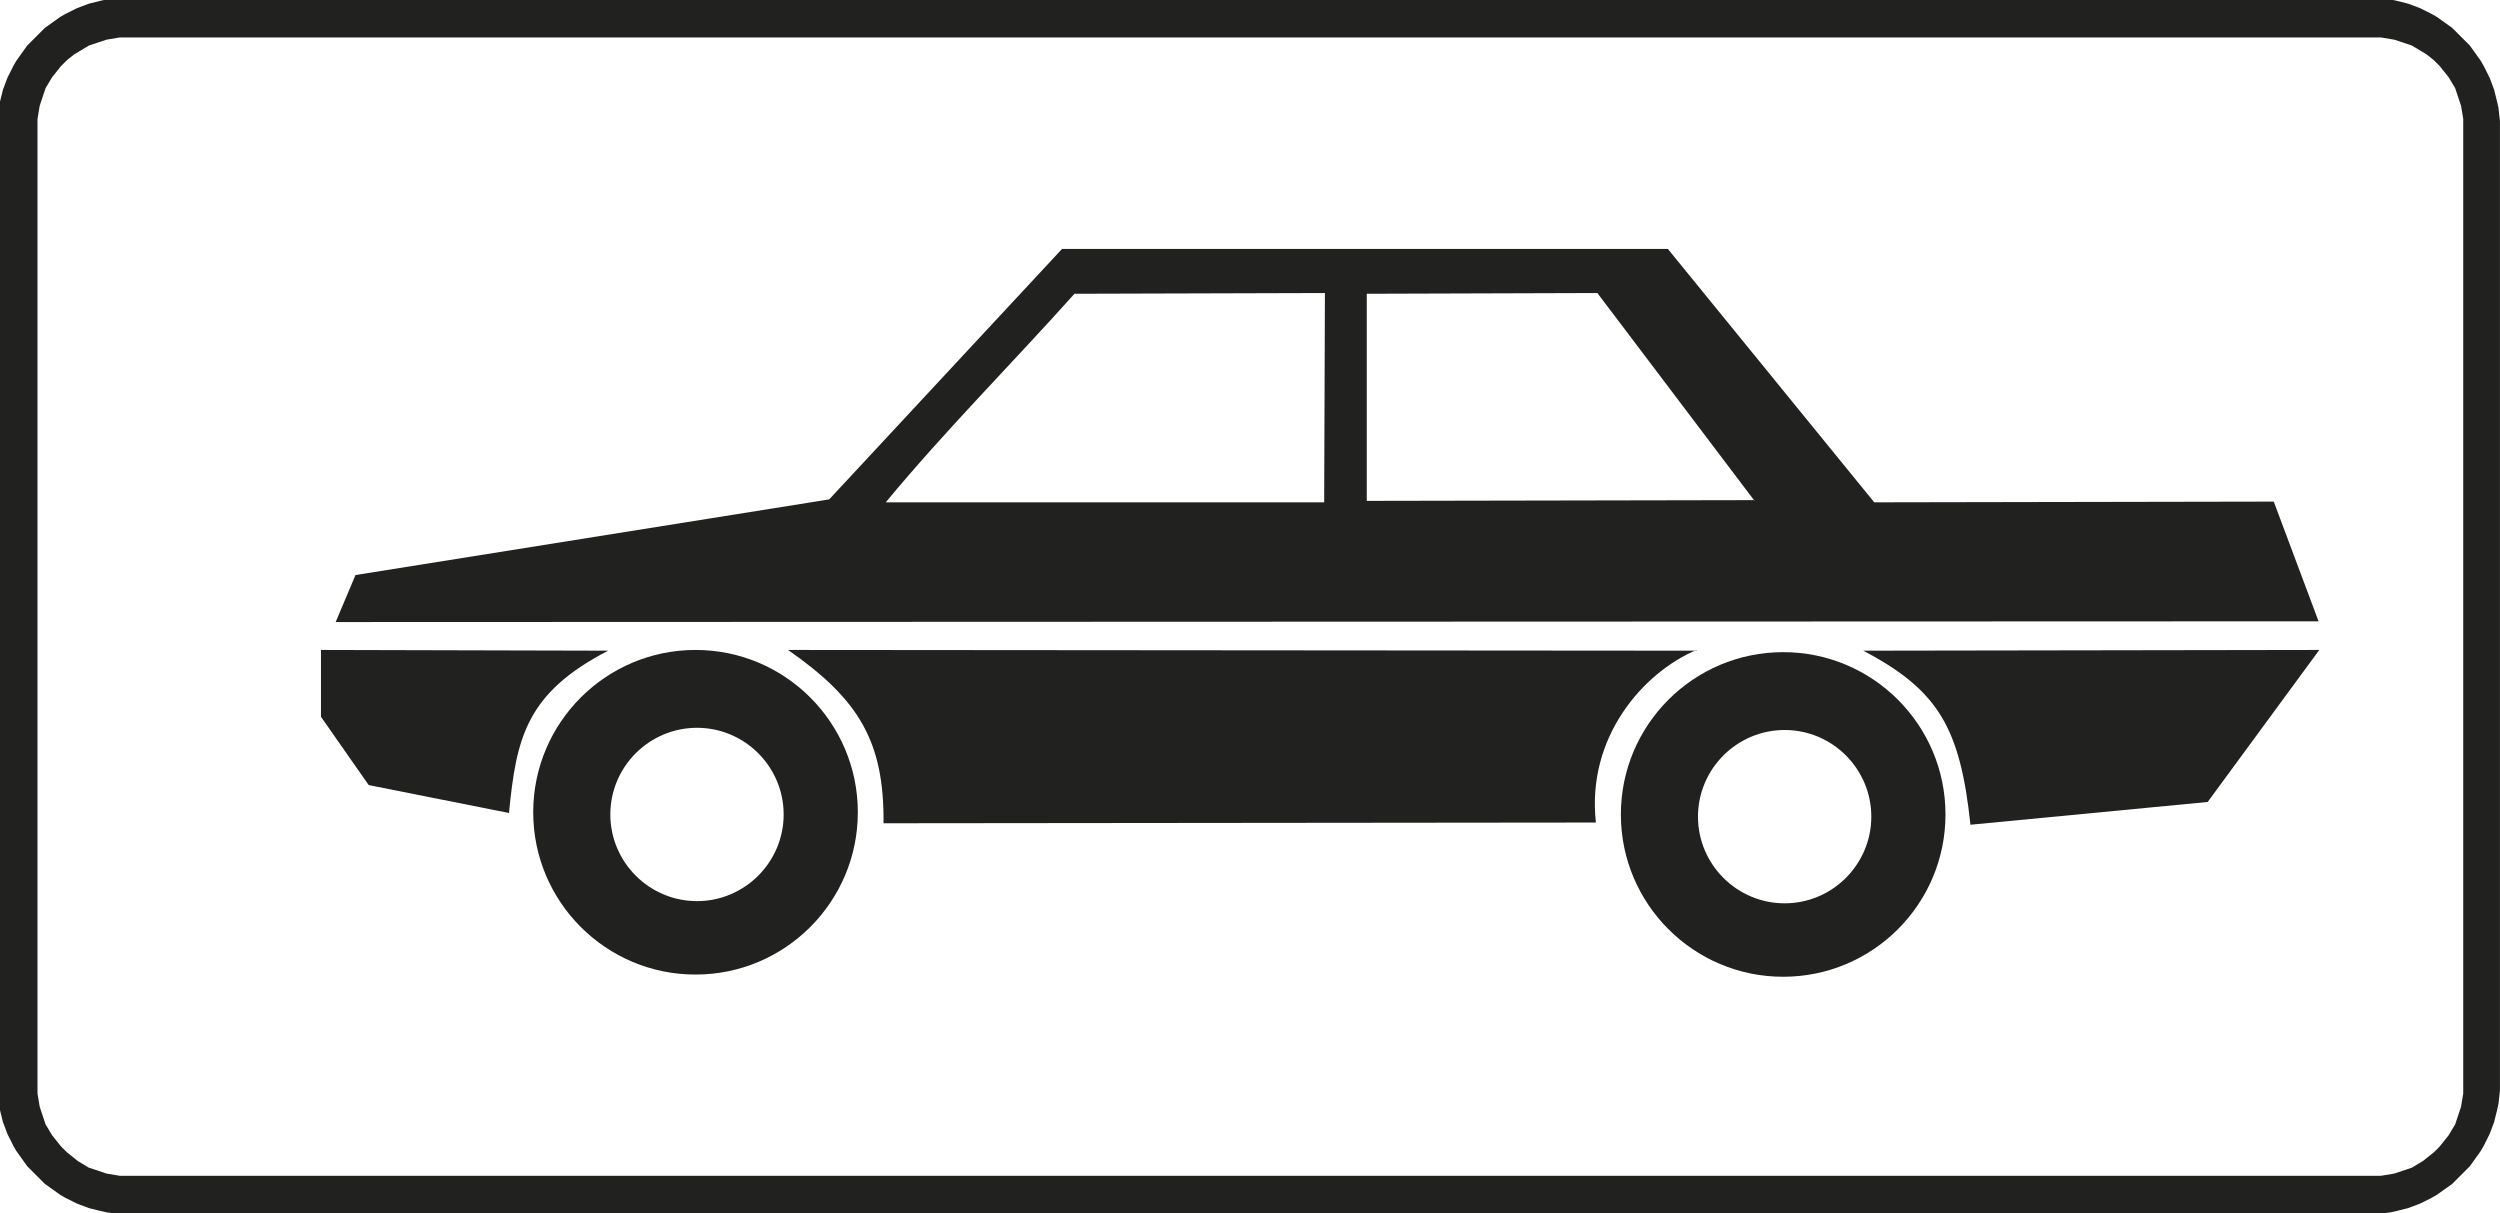 <?xml version="1.0" encoding="UTF-8"?>
<!DOCTYPE svg PUBLIC "-//W3C//DTD SVG 1.1//EN" "http://www.w3.org/Graphics/SVG/1.1/DTD/svg11.dtd">
<!-- Creator: CorelDRAW X6 -->
<svg xmlns="http://www.w3.org/2000/svg" xml:space="preserve" width="42.3mm" height="20.528mm" version="1.1" style="shape-rendering:geometricPrecision; text-rendering:geometricPrecision; image-rendering:optimizeQuality; fill-rule:evenodd; clip-rule:evenodd"
viewBox="0 0 3404 1652"
 xmlns:xlink="http://www.w3.org/1999/xlink">
 <defs>
  <style type="text/css">
   <![CDATA[
    .fil0 {fill:#212220}
   ]]>
  </style>
 </defs>
 <g id="Layer_x0020_1">
  <path class="fil0" d="M2428 888c122,0 221,99 221,221 0,122 -99,221 -221,221 -122,0 -221,-99 -221,-221 0,-122 99,-221 221,-221zm2 106c65,0 118,53 118,118 0,65 -53,118 -118,118 -65,0 -118,-53 -118,-118 0,-65 53,-118 118,-118z"/>
  <path class="fil0" d="M947 885c122,0 221,99 221,221 0,122 -99,221 -221,221 -122,0 -221,-99 -221,-221 0,-122 99,-221 221,-221zm2 106c65,0 118,53 118,118 0,65 -53,118 -118,118 -65,0 -118,-53 -118,-118 0,-65 53,-118 118,-118z"/>
  <path class="fil0" d="M828 886c-112,58 -125,119 -135,221l-191 -38 -65 -93 0 -91 391 1z"/>
  <path class="fil0" d="M2536 886l622 -1 -152 207 -323 31c-14,-131 -43,-183 -146,-237z"/>
  <path class="fil0" d="M2310 885c-73,31 -150,119 -137,235l-970 1c1,-112 -34,-169 -130,-236l1237 1z"/>
  <path class="fil0" d="M3157 846l-61 -163 -544 1 -281 -345 -825 0 -317 341 -645 103 -27 64 2700 -1zm-768 -164l-214 -283 -314 1 0 282 528 -1zm-586 2l1 -285 -341 1c-85,95 -175,185 -257,284l598 0z"/>
  <path class="fil0" d="M3354 176l0 -8 0 -6 -1 -6 -1 -6 -1 -6 -2 -6 -2 -6 -2 -6 -2 -6 -3 -5 -3 -5 -3 -5 -4 -5 -4 -5 -4 -5 -4 -4 -4 -4 -5 -4 -5 -4 -5 -3 -5 -3 -5 -3 -5 -3 -6 -2 -6 -2 -6 -2 -6 -2 -6 -1 -6 -1 -6 -1 -6 0 -8 0 -3051 0 -8 0 -6 0 -6 1 -6 1 -6 1 -6 2 -6 2 -6 2 -6 2 -5 3 -5 3 -5 3 -5 3 -5 4 -5 4 -4 4 -4 4 -4 5 -4 5 -4 5 -3 5 -3 5 -3 5 -2 6 -2 6 -2 6 -2 6 -1 6 -1 6 -1 6 0 6 0 8 0 1299 0 8 0 6 1 6 1 6 1 6 2 6 2 6 2 6 2 6 3 5 3 5 3 5 4 5 4 5 4 5 4 4 4 4 5 4 5 4 5 4 5 3 5 3 5 3 6 2 6 2 6 2 6 2 6 1 6 1 6 1 6 0 8 0 3051 0 8 0 6 0 6 -1 6 -1 6 -1 6 -2 6 -2 6 -2 6 -2 5 -3 5 -3 5 -3 5 -4 5 -4 5 -4 4 -4 4 -4 4 -5 4 -5 4 -5 3 -5 3 -5 3 -5 2 -6 2 -6 2 -6 2 -6 1 -6 1 -6 1 -6 0 -6 0 -8 0 -1299zm50 -1l0 -10 -1 -9 -1 -9 -2 -9 -2 -8 -2 -8 -3 -8 -3 -8 -4 -8 -4 -8 -4 -7 -5 -7 -5 -7 -5 -7 -6 -6 -6 -6 -6 -6 -6 -6 -7 -5 -7 -5 -7 -5 -7 -4 -8 -4 -8 -4 -8 -3 -8 -3 -8 -2 -8 -2 -9 -2 -9 -1 -9 -1 -10 0 -3052 0 -10 0 -9 1 -9 1 -9 2 -8 2 -8 2 -8 3 -8 3 -8 4 -8 4 -7 4 -7 5 -7 5 -7 5 -6 6 -6 6 -6 6 -6 6 -5 7 -5 7 -5 7 -4 7 -4 8 -4 8 -3 8 -3 8 -2 8 -2 8 -2 9 -1 9 -1 9 0 10 0 1300 0 10 1 9 1 9 2 9 2 8 2 8 3 8 3 8 4 8 4 8 4 7 5 7 5 7 5 7 6 6 6 6 6 6 6 6 7 5 7 5 7 5 7 4 8 4 8 4 8 3 8 3 8 2 8 2 9 2 9 1 9 1 10 0 3052 0 10 0 9 -1 9 -1 9 -2 8 -2 8 -2 8 -3 8 -3 8 -4 8 -4 7 -4 7 -5 7 -5 7 -5 6 -6 6 -6 6 -6 6 -6 5 -7 5 -7 5 -7 4 -7 4 -8 4 -8 3 -8 3 -8 2 -8 2 -8 2 -9 1 -9 1 -9 0 -10 0 -1300z"/>
 </g>
</svg>
